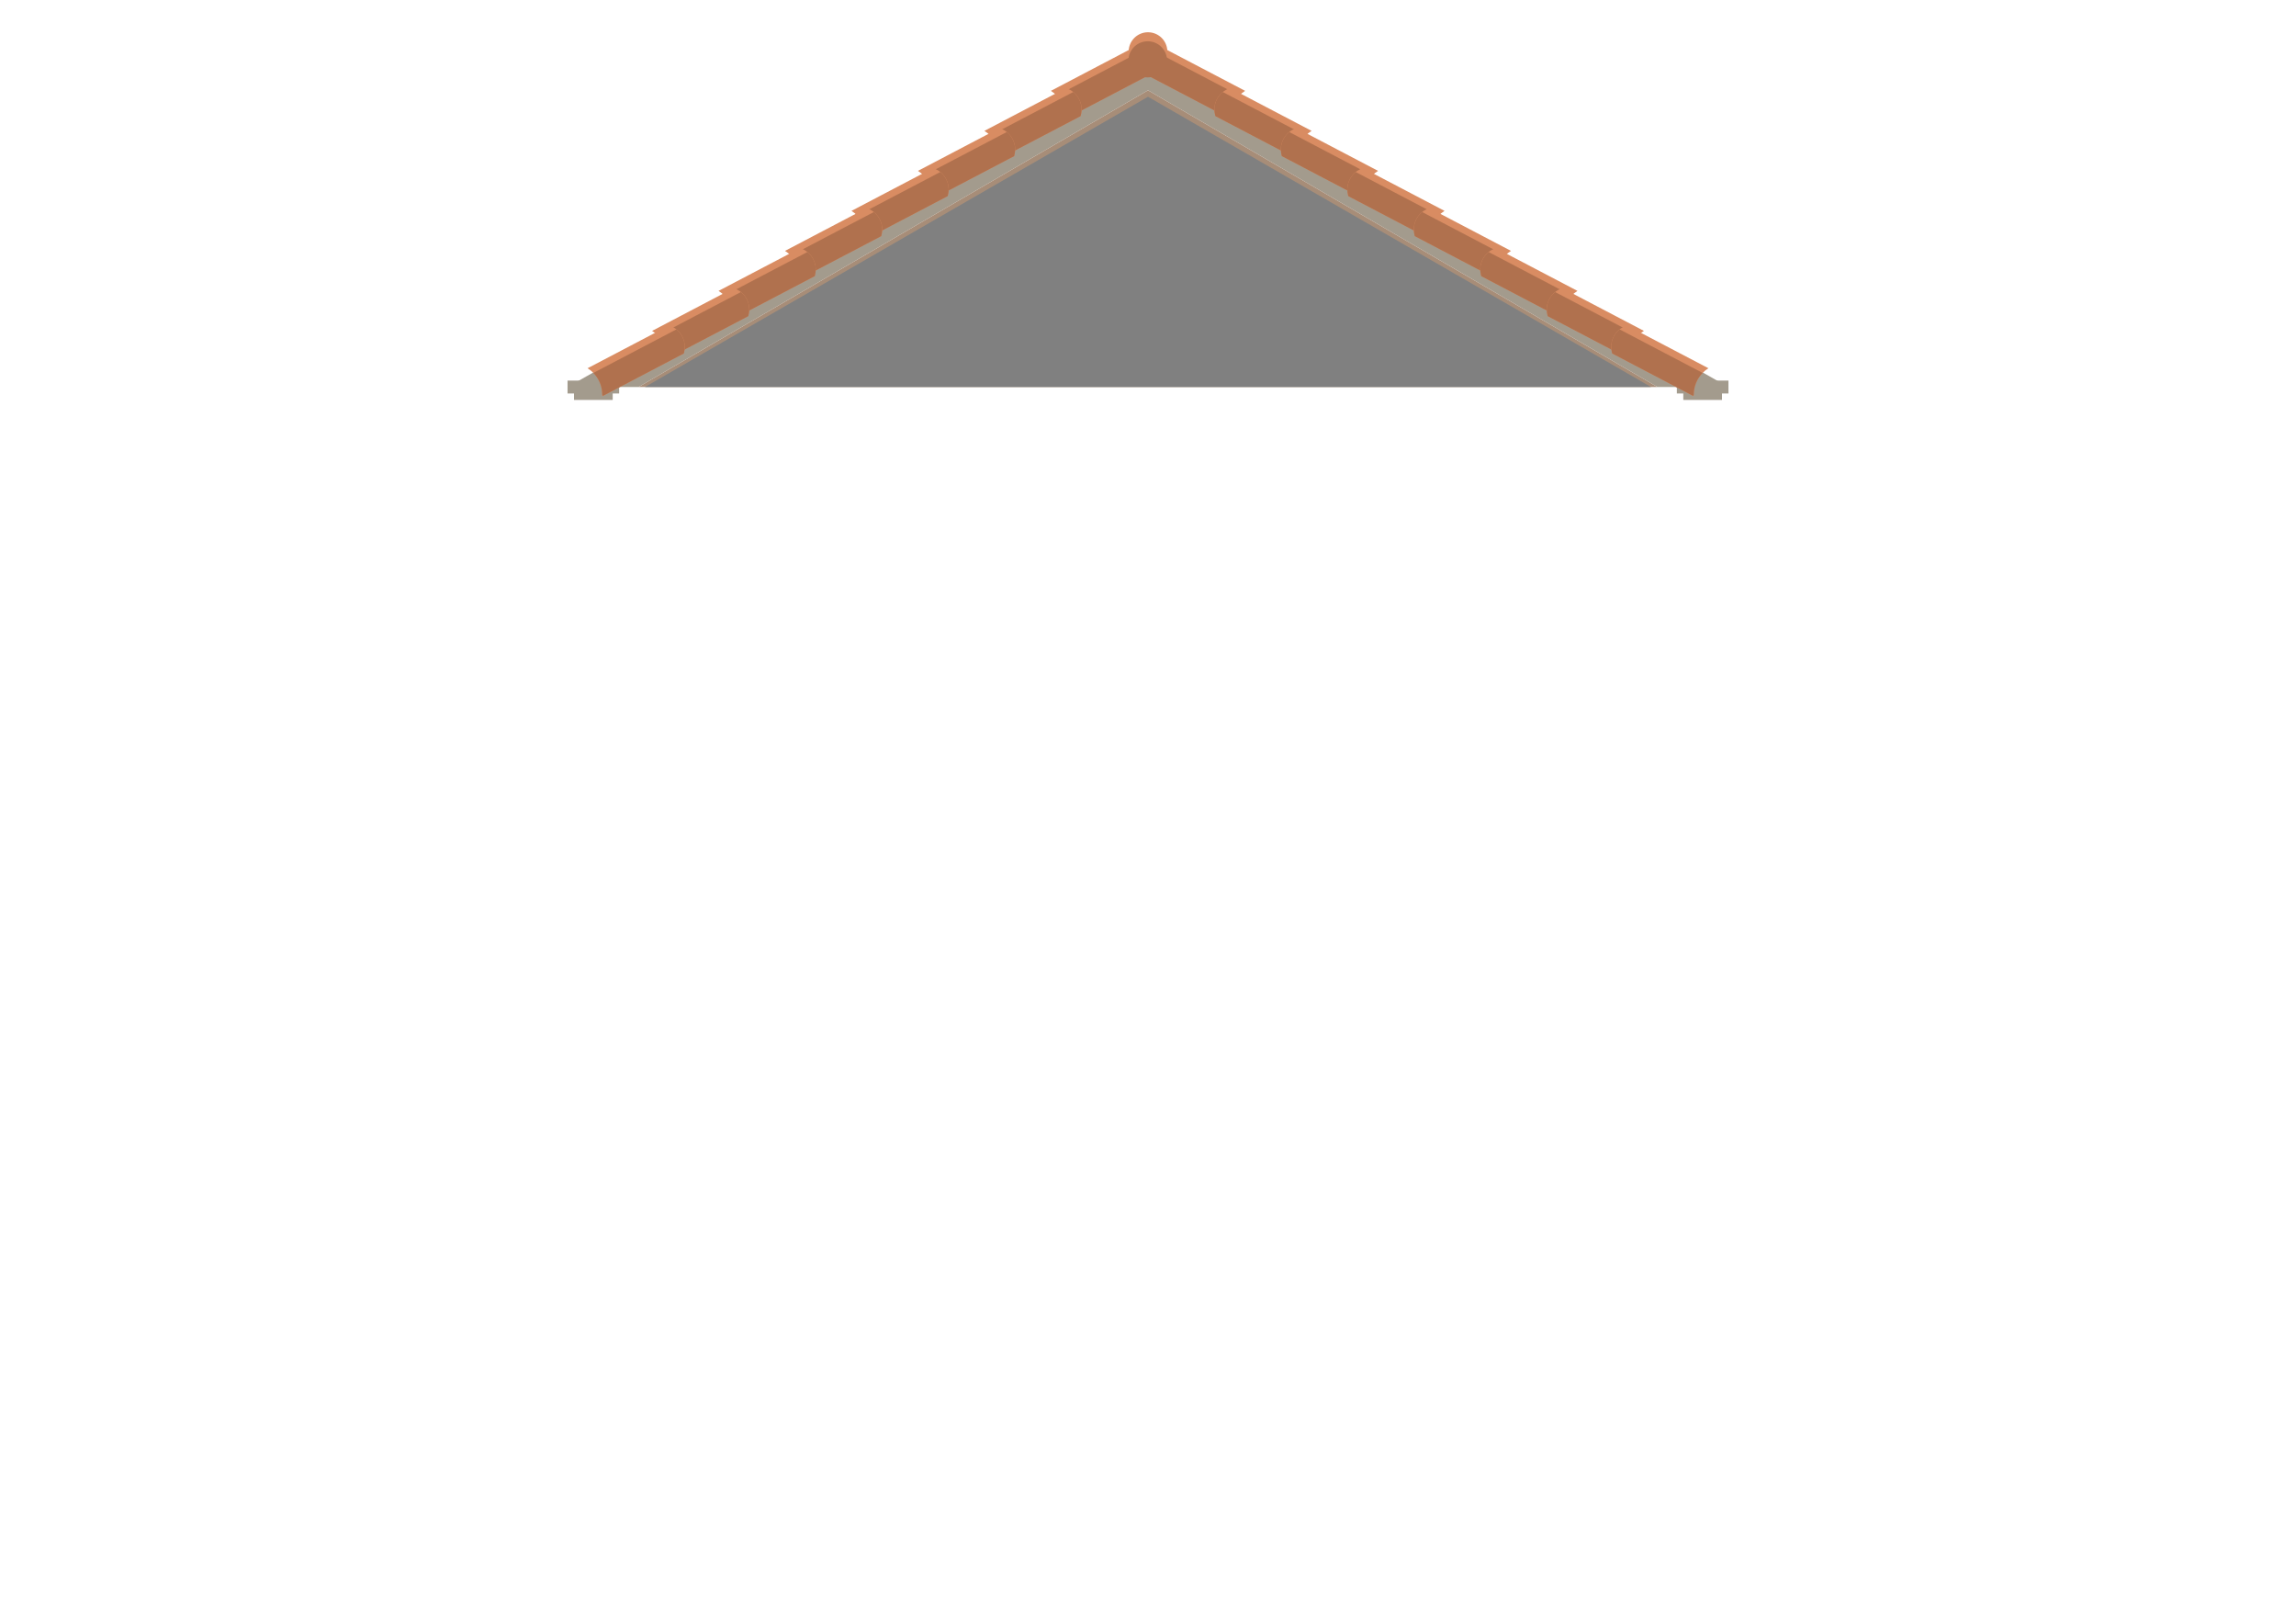 <svg width="356" height="250" viewBox="0 0 356 250" fill="none" xmlns="http://www.w3.org/2000/svg">
<path fill-rule="evenodd" clip-rule="evenodd" d="M268 60L178 9L88 60H99L178 14L257 60H268Z" fill="#A39B8D"/>
<path d="M96 59H88V61H89V62H95V61H96V59Z" fill="#A39B8D"/>
<path d="M268 59H260V61H261V62H267V61H268V59Z" fill="#A39B8D"/>
<path d="M178 14L257 60H99L178 14Z" fill="#A78D78"/>
<path d="M178 15L256 60H100L178 15Z" fill="#808080"/>
<path d="M162.941 14.085L175.583 7.457V7.457C177.362 8.017 178.381 9.883 177.89 11.682L177.858 11.797L165.217 18.425L165.216 18.181C165.214 16.515 164.355 14.968 162.941 14.085V14.085Z" fill="#D98C62"/>
<path fill-rule="evenodd" clip-rule="evenodd" d="M165.316 18.373L165.217 18.184L165.217 18.181C165.215 16.906 164.711 15.701 163.841 14.81L176.714 8.061C177.762 8.902 178.264 10.311 177.89 11.683L177.858 11.797L165.316 18.373Z" fill="#B0714E"/>
<path d="M152.635 20.287L165.277 13.659V13.659C167.056 14.219 168.075 16.085 167.584 17.884L167.552 17.999L154.911 24.627L154.911 24.383C154.908 22.717 154.049 21.169 152.635 20.287V20.287Z" fill="#D98C62"/>
<path fill-rule="evenodd" clip-rule="evenodd" d="M155.01 24.575L154.911 24.386L154.911 24.383C154.909 23.108 154.405 21.903 153.536 21.012L166.408 14.263C167.456 15.104 167.958 16.513 167.584 17.884L167.553 17.999L155.01 24.575Z" fill="#B0714E"/>
<path d="M142.33 26.489L154.971 19.861V19.861C156.751 20.421 157.769 22.287 157.278 24.086L157.247 24.201L144.605 30.829L144.605 30.585C144.603 28.919 143.743 27.371 142.33 26.489V26.489Z" fill="#D98C62"/>
<path fill-rule="evenodd" clip-rule="evenodd" d="M144.705 30.777L144.605 30.587L144.605 30.585C144.603 29.31 144.1 28.105 143.23 27.214L156.103 20.465C157.15 21.305 157.653 22.715 157.278 24.086L157.247 24.201L144.705 30.777Z" fill="#B0714E"/>
<path d="M132.024 32.691L144.666 26.063V26.063C146.445 26.623 147.464 28.489 146.972 30.288L146.941 30.403L134.3 37.031L134.299 36.787C134.297 35.121 133.437 33.573 132.024 32.691V32.691Z" fill="#D98C62"/>
<path fill-rule="evenodd" clip-rule="evenodd" d="M134.399 36.979L134.299 36.789L134.299 36.787C134.298 35.512 133.794 34.307 132.924 33.416L145.797 26.666C146.844 27.507 147.347 28.917 146.972 30.288L146.941 30.403L134.399 36.979Z" fill="#B0714E"/>
<path d="M121.718 38.893L134.36 32.265V32.265C136.139 32.825 137.158 34.691 136.667 36.49L136.635 36.605L123.994 43.233L123.993 42.989C123.991 41.323 123.132 39.775 121.718 38.893V38.893Z" fill="#D98C62"/>
<path fill-rule="evenodd" clip-rule="evenodd" d="M124.093 43.181L123.994 42.991L123.994 42.989C123.992 41.714 123.488 40.508 122.618 39.617L135.491 32.868C136.539 33.709 137.041 35.119 136.667 36.49L136.635 36.605L124.093 43.181Z" fill="#B0714E"/>
<path d="M111.413 45.095L124.054 38.467V38.467C125.833 39.027 126.852 40.893 126.361 42.692L126.329 42.807L113.688 49.435L113.688 49.191C113.685 47.525 112.826 45.977 111.413 45.095V45.095Z" fill="#D98C62"/>
<path fill-rule="evenodd" clip-rule="evenodd" d="M113.787 49.383L113.688 49.193L113.688 49.191C113.686 47.916 113.182 46.711 112.313 45.819L125.185 39.07C126.233 39.911 126.735 41.321 126.361 42.692L126.33 42.807L113.787 49.383Z" fill="#B0714E"/>
<path d="M101.107 51.297L113.748 44.669V44.669C115.528 45.229 116.546 47.095 116.055 48.894L116.024 49.009L103.382 55.637L103.382 55.393C103.38 53.727 102.52 52.179 101.107 51.297V51.297Z" fill="#D98C62"/>
<path fill-rule="evenodd" clip-rule="evenodd" d="M103.482 55.585L103.382 55.395L103.382 55.393C103.38 54.118 102.877 52.912 102.007 52.021L114.88 45.272C115.927 46.113 116.43 47.523 116.055 48.894L116.024 49.009L103.482 55.585Z" fill="#B0714E"/>
<path d="M91.107 57.085L103.748 50.458V50.458C105.528 51.017 106.546 52.883 106.055 54.682L106.024 54.797L93.382 61.425L93.382 61.181C93.38 59.515 92.52 57.968 91.107 57.085V57.085Z" fill="#D98C62"/>
<path fill-rule="evenodd" clip-rule="evenodd" d="M93.482 61.373L93.382 61.184L93.382 61.181C93.38 59.906 92.877 58.701 92.007 57.81L104.88 51.061C105.927 51.902 106.43 53.311 106.055 54.682L106.024 54.797L93.482 61.373Z" fill="#B0714E"/>
<path d="M193.059 14.085L180.417 7.457V7.457C178.638 8.017 177.619 9.883 178.11 11.682L178.142 11.797L190.783 18.425L190.784 18.181C190.786 16.515 191.645 14.968 193.059 14.085V14.085Z" fill="#D98C62"/>
<path fill-rule="evenodd" clip-rule="evenodd" d="M190.684 18.373L190.783 18.184L190.783 18.181C190.785 16.906 191.289 15.701 192.159 14.81L179.286 8.061C178.238 8.902 177.736 10.311 178.11 11.683L178.142 11.797L190.684 18.373Z" fill="#B0714E"/>
<path d="M203.365 20.287L190.723 13.659V13.659C188.944 14.219 187.925 16.085 188.416 17.884L188.448 17.999L201.089 24.627L201.089 24.383C201.092 22.717 201.951 21.169 203.365 20.287V20.287Z" fill="#D98C62"/>
<path fill-rule="evenodd" clip-rule="evenodd" d="M200.99 24.575L201.089 24.386L201.089 24.383C201.091 23.108 201.595 21.903 202.464 21.012L189.592 14.263C188.544 15.104 188.042 16.513 188.416 17.884L188.447 17.999L200.99 24.575Z" fill="#B0714E"/>
<path d="M213.67 26.489L201.029 19.861V19.861C199.249 20.421 198.231 22.287 198.722 24.086L198.753 24.201L211.395 30.829L211.395 30.585C211.397 28.919 212.257 27.371 213.67 26.489V26.489Z" fill="#D98C62"/>
<path fill-rule="evenodd" clip-rule="evenodd" d="M211.296 30.777L211.395 30.587L211.395 30.585C211.397 29.31 211.9 28.105 212.77 27.214L199.898 20.465C198.85 21.305 198.348 22.715 198.722 24.086L198.753 24.201L211.296 30.777Z" fill="#B0714E"/>
<path d="M223.976 32.691L211.334 26.063V26.063C209.555 26.623 208.536 28.489 209.028 30.288L209.059 30.403L221.7 37.031L221.701 36.787C221.703 35.121 222.563 33.573 223.976 32.691V32.691Z" fill="#D98C62"/>
<path fill-rule="evenodd" clip-rule="evenodd" d="M221.601 36.979L221.701 36.789L221.701 36.787C221.702 35.512 222.206 34.307 223.076 33.416L210.203 26.666C209.156 27.507 208.653 28.917 209.028 30.288L209.059 30.403L221.601 36.979Z" fill="#B0714E"/>
<path d="M234.282 38.893L221.64 32.265V32.265C219.861 32.825 218.842 34.691 219.333 36.49L219.365 36.605L232.006 43.233L232.007 42.989C232.009 41.323 232.868 39.775 234.282 38.893V38.893Z" fill="#D98C62"/>
<path fill-rule="evenodd" clip-rule="evenodd" d="M231.907 43.181L232.007 42.991L232.007 42.989C232.008 41.714 232.512 40.508 233.382 39.617L220.509 32.868C219.461 33.709 218.959 35.119 219.333 36.49L219.365 36.605L231.907 43.181Z" fill="#B0714E"/>
<path d="M244.587 45.095L231.946 38.467V38.467C230.167 39.027 229.148 40.893 229.639 42.692L229.671 42.807L242.312 49.435L242.312 49.191C242.315 47.525 243.174 45.977 244.587 45.095V45.095Z" fill="#D98C62"/>
<path fill-rule="evenodd" clip-rule="evenodd" d="M242.213 49.383L242.312 49.193L242.312 49.191C242.314 47.916 242.818 46.711 243.687 45.819L230.815 39.07C229.767 39.911 229.265 41.321 229.639 42.692L229.67 42.807L242.213 49.383Z" fill="#B0714E"/>
<path d="M254.893 51.297L242.252 44.669V44.669C240.472 45.229 239.454 47.095 239.945 48.894L239.976 49.009L252.618 55.637L252.618 55.393C252.62 53.727 253.48 52.179 254.893 51.297V51.297Z" fill="#D98C62"/>
<path fill-rule="evenodd" clip-rule="evenodd" d="M252.518 55.585L252.618 55.395L252.618 55.393C252.62 54.118 253.123 52.912 253.993 52.021L241.12 45.272C240.073 46.113 239.57 47.523 239.945 48.894L239.976 49.009L252.518 55.585Z" fill="#B0714E"/>
<path d="M264.893 57.085L252.252 50.458V50.458C250.472 51.017 249.454 52.883 249.945 54.682L249.976 54.797L262.618 61.425L262.618 61.181C262.62 59.515 263.48 57.968 264.893 57.085V57.085Z" fill="#D98C62"/>
<path fill-rule="evenodd" clip-rule="evenodd" d="M262.518 61.373L262.618 61.184L262.618 61.181C262.62 59.906 263.123 58.701 263.993 57.81L251.12 51.061C250.073 51.902 249.57 53.311 249.945 54.682L249.976 54.797L262.518 61.373Z" fill="#B0714E"/>
<circle cx="178" cy="8" r="3" fill="#D98C62"/>
<path fill-rule="evenodd" clip-rule="evenodd" d="M174.965 9.199C175.068 7.636 176.369 6.4 177.958 6.4C179.548 6.4 180.849 7.637 180.952 9.201C180.849 10.764 179.548 12 177.959 12C176.369 12 175.068 10.763 174.965 9.199Z" fill="#B0714E"/>
</svg>
